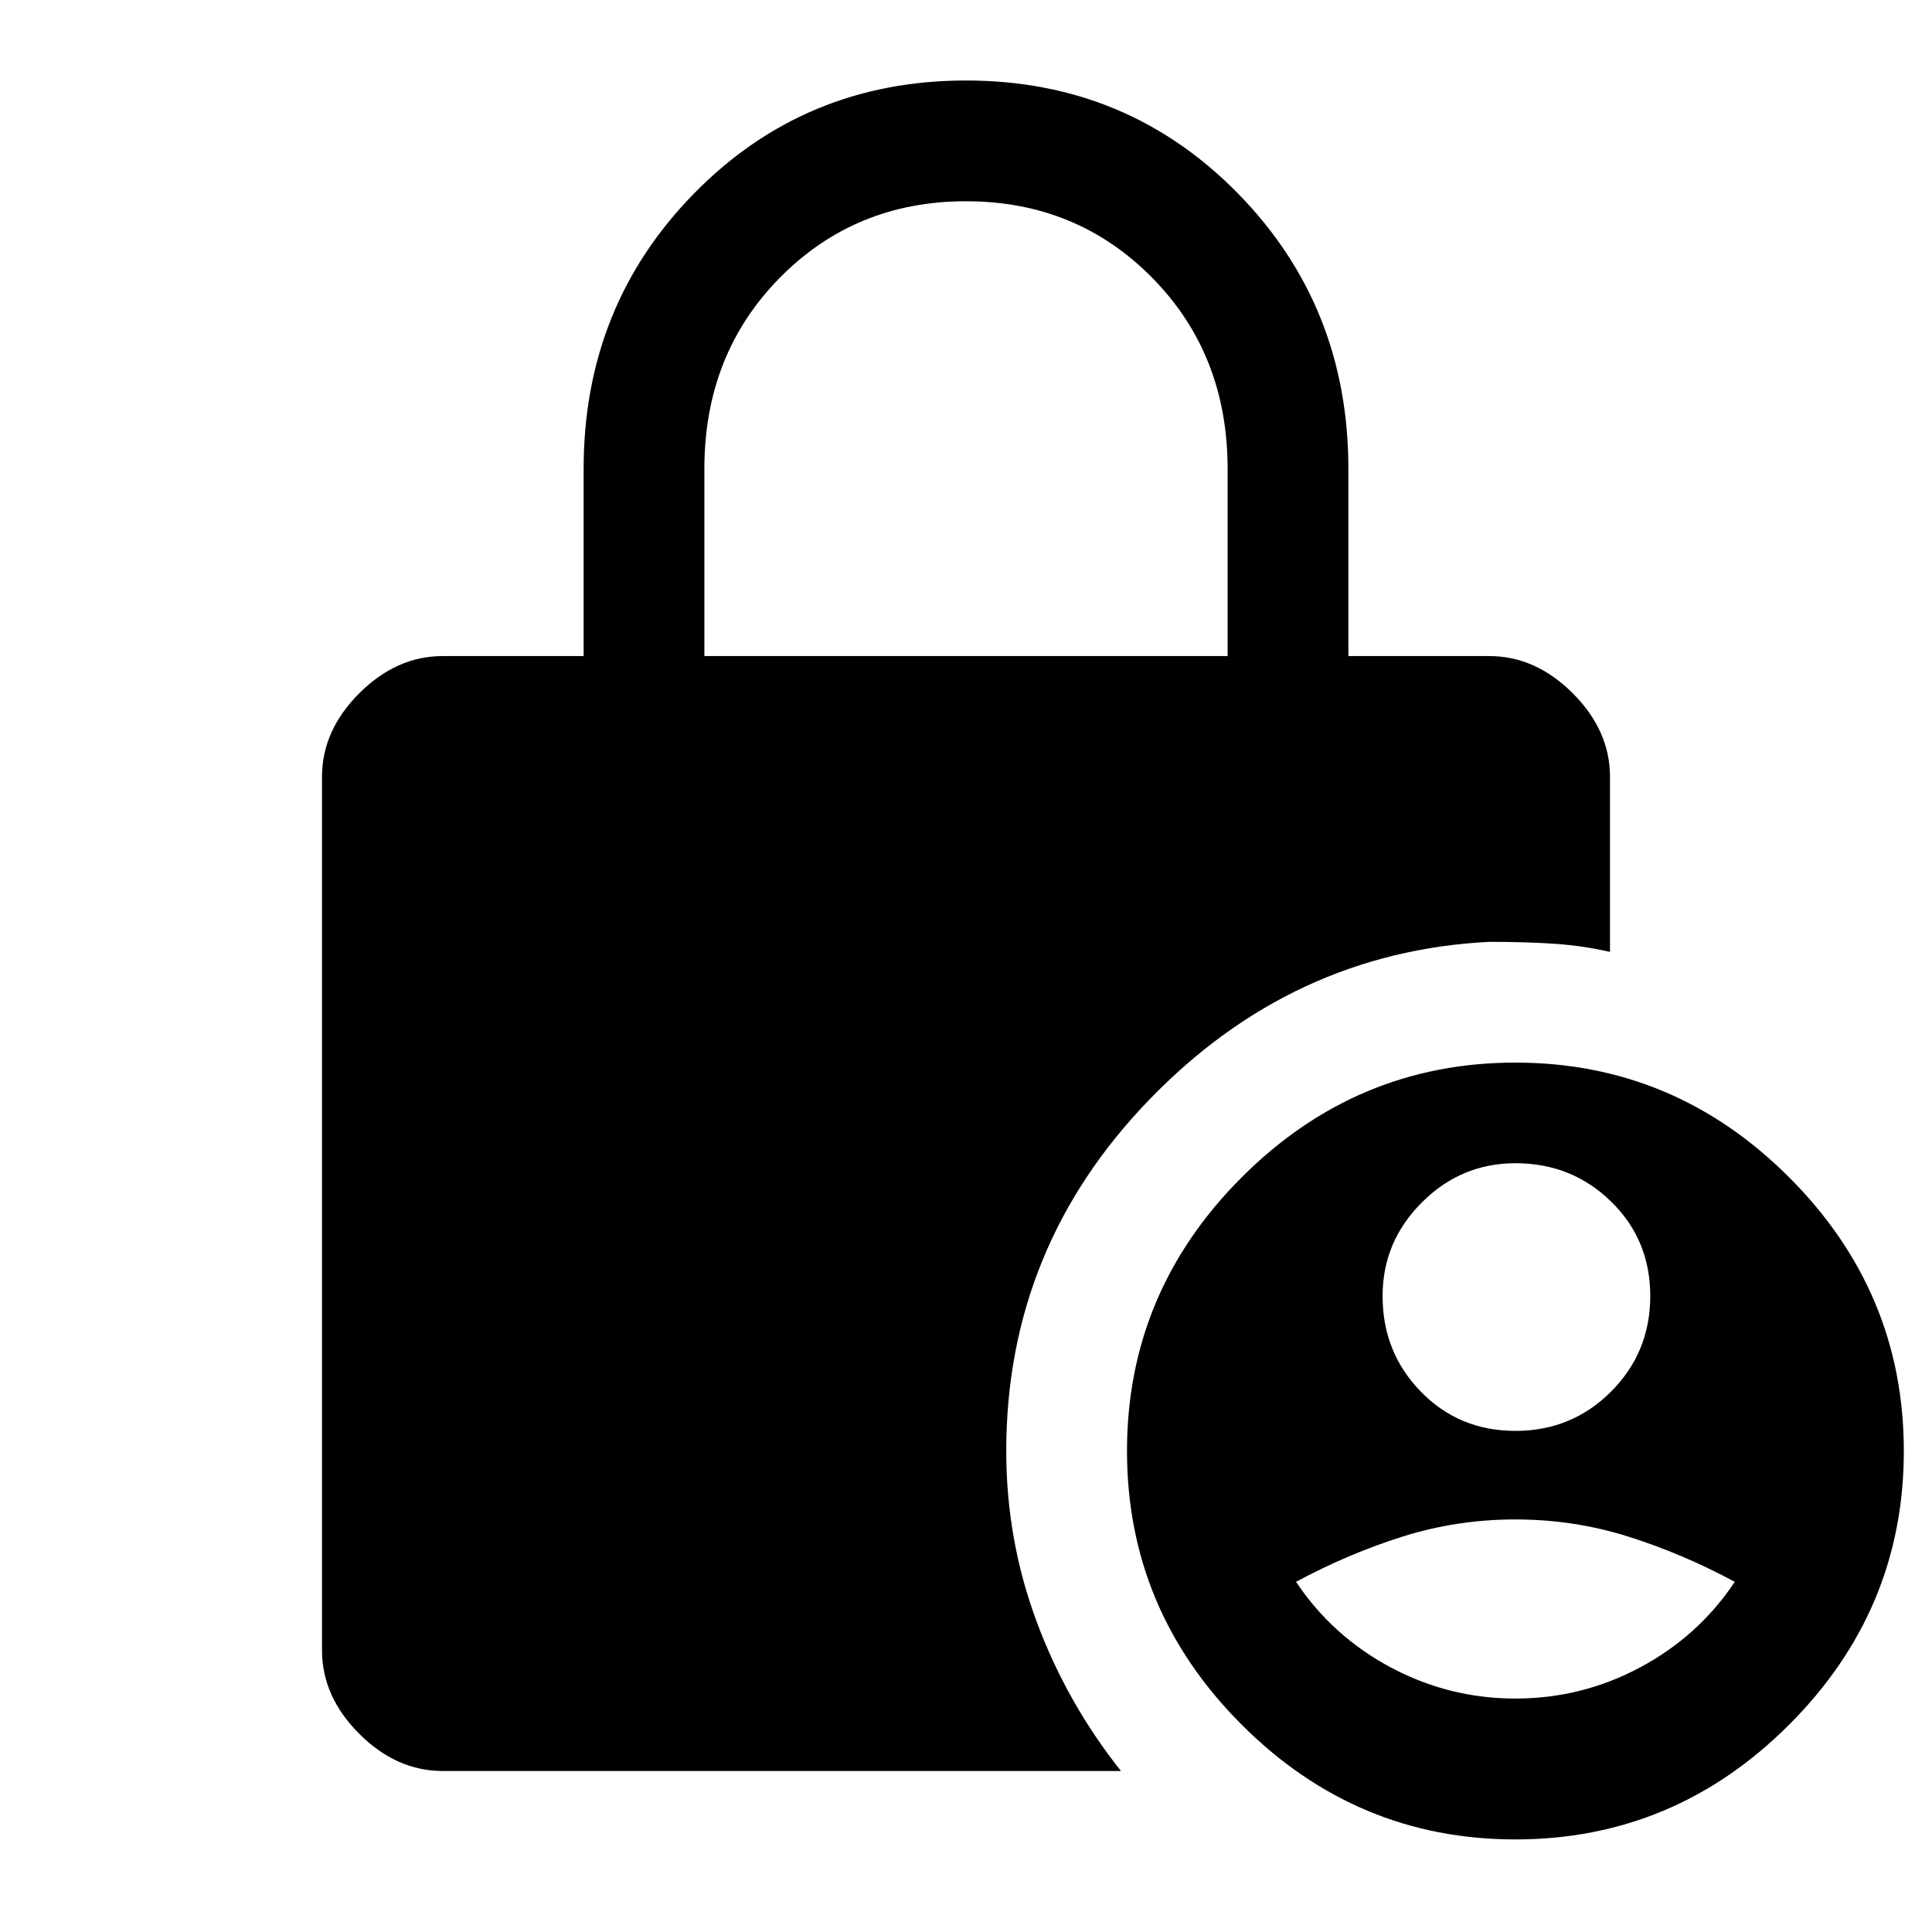 <svg xmlns="http://www.w3.org/2000/svg" viewBox="0 -960 960 960" fill="currentColor"><path d="M220-80q-23 0-41.5-18.5T160-140v-434q0-23 18.5-41.5T220-634h70v-93q0-81 55-137t135-56q80 0 135 56t55 137v93h70q23 0 41.5 18.5T800-574v87q-13-3-27-4t-33-1q-98 5-169 78.5T500-239q0 44 15 84.5T557-80H220Zm533 34q-79 0-136-57t-57-136q0-79 57-136t136-57q79 0 136 57t57 136q0 79-57 136T753-46ZM350-634h260v-93q0-57-37.5-95T480-860q-55 0-92.5 38T350-727v93Zm403 385q28 0 47.5-19.5T820-316q0-28-19.5-47T753-382q-27 0-46.5 19.5T687-316q0 28 19 47.5t47 19.5Zm0 133q33 0 62-15.5t47-42.5q-26-14-53-22.5t-56-8.5q-29 0-56 8.5T644-174q18 27 47 42.5t62 15.5Z"/></svg>